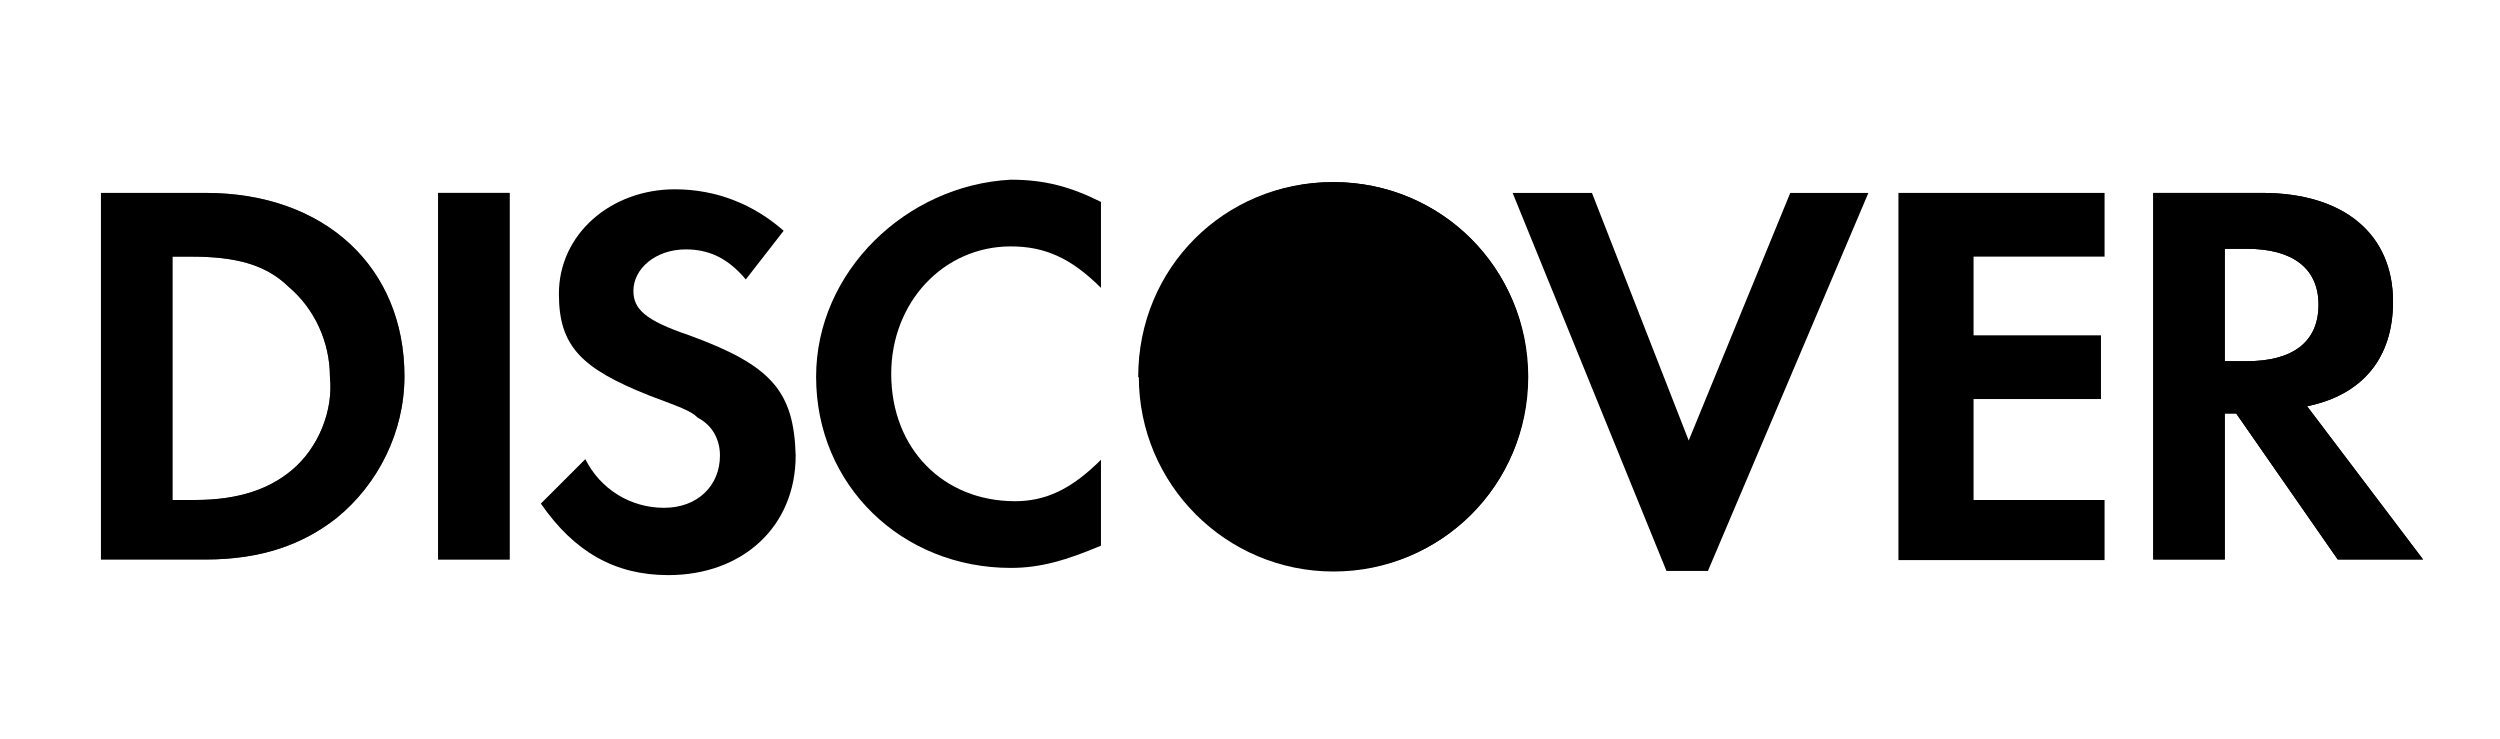 <?xml version="1.0" encoding="utf-8"?>
<!-- Generator: Adobe Illustrator 17.1.0, SVG Export Plug-In . SVG Version: 6.00 Build 0)  -->
<!DOCTYPE svg PUBLIC "-//W3C//DTD SVG 1.1//EN" "http://www.w3.org/Graphics/SVG/1.1/DTD/svg11.dtd">
<svg version="1.1" id="Capa_1" xmlns="http://www.w3.org/2000/svg" xmlns:xlink="http://www.w3.org/1999/xlink" x="0px" y="0px"
	 viewBox="40 159 416 123" enable-background="new 40 159 416 123" xml:space="preserve">
<circle cx="261.9" cy="221.7" r="32.4"/>
<path d="M229.4,221.7c0-18.1,14.3-32.4,32.4-32.4s32.4,14.3,32.4,32.4S279.9,254,261.8,254"/>
<path fill="#595A5B" d="M74.2,191.1H56.8v61h17.4c9.3,0,16.2-2.5,21.8-6.9c6.9-5.6,11.3-14.3,11.3-23.6
	C107.3,203.6,94.2,191.1,74.2,191.1z M88.6,237.2c-3.7,3.1-8.7,5-16.2,5h-3.7v-40.5h3.1c7.4,0,12.4,1.3,16.2,5
	c4.4,3.7,6.9,9.3,6.9,15C95.5,227.3,93,233.5,88.6,237.2z"/>
<rect id="SVGCleanerId_0" x="112.9" y="191.1" fill="#595A5B" width="11.9" height="61"/>
<path d="M154.7,214.8c-7.4-2.5-9.3-4.4-9.3-7.4c0-3.7,3.7-6.9,8.7-6.9c3.7,0,6.9,1.3,10,5l6.3-8.1c-5-4.4-11.2-6.9-18.1-6.9
	c-10.6,0-19.3,7.4-19.3,17.4c0,8.7,3.7,12.4,15,16.9c5,1.9,6.9,2.5,8.1,3.7c2.5,1.3,3.7,3.7,3.7,6.3c0,5-3.7,8.7-9.3,8.7
	c-5.6,0-10.6-3.1-13.1-8.1l-7.4,7.4c5.6,8.1,12.4,11.9,21.2,11.9c12.4,0,21.2-8.1,21.2-19.9C172.1,224.1,168.4,219.8,154.7,214.8z"
	/>
<path d="M175.8,221.7c0,18.1,14.3,31.8,32.4,31.8c5,0,9.3-1.3,15-3.7v-14.3c-5,5-9.3,6.9-14.3,6.9c-11.9,0-20.6-8.7-20.6-21.2
	c0-11.9,8.7-21.2,19.9-21.2c5.6,0,10,1.9,15,6.9v-14.3c-5-2.5-9.3-3.7-15-3.7C190.8,189.8,175.8,204.2,175.8,221.7z"/>
<polygon points="321,232.3 304.9,191.1 291.7,191.1 317.3,254 324.2,254 350.9,191.1 337.9,191.1 "/>
<polygon points="355.9,252.2 390.2,252.2 390.2,242.2 368.4,242.2 368.4,225.4 389.6,225.4 389.6,214.8 368.4,214.8 368.4,201.7 
	390.2,201.7 390.2,191.1 355.9,191.1 "/>
<g>
	<path d="M423.9,226.6c9.3-1.9,14.3-8.1,14.3-17.4c0-11.2-8.1-18.1-21.8-18.1h-18.1v61h11.9v-24.3h1.9l16.9,24.3h14.2L423.9,226.6z
		 M413.9,219.1h-3.7v-18.7h3.7c7.4,0,11.9,3.1,11.9,9.3C425.8,216,421.4,219.1,413.9,219.1z"/>
	<path d="M74.2,191.1H56.8v61h17.4c9.3,0,16.2-2.5,21.8-6.9c6.9-5.6,11.3-14.3,11.3-23.6C107.3,203.6,94.2,191.1,74.2,191.1z
		 M88.6,237.2c-3.7,3.1-8.7,5-16.2,5h-3.7v-40.5h3.1c7.4,0,12.4,1.3,16.2,5c4.4,3.7,6.9,9.3,6.9,15C95.5,227.3,93,233.5,88.6,237.2z
		"/>
</g>
<g>
	<rect id="SVGCleanerId_0_1_" x="112.9" y="191.1" width="11.9" height="61"/>
</g>
<path d="M423.9,226.6c9.3-1.9,14.3-8.1,14.3-17.4c0-11.2-8.1-18.1-21.8-18.1h-18.1v61h11.9v-24.3h1.9l16.9,24.3h14.2L423.9,226.6z
	 M413.9,219.1h-3.7v-18.7h3.7c7.4,0,11.9,3.1,11.9,9.3C425.8,216,421.4,219.1,413.9,219.1z"/>
</svg>
